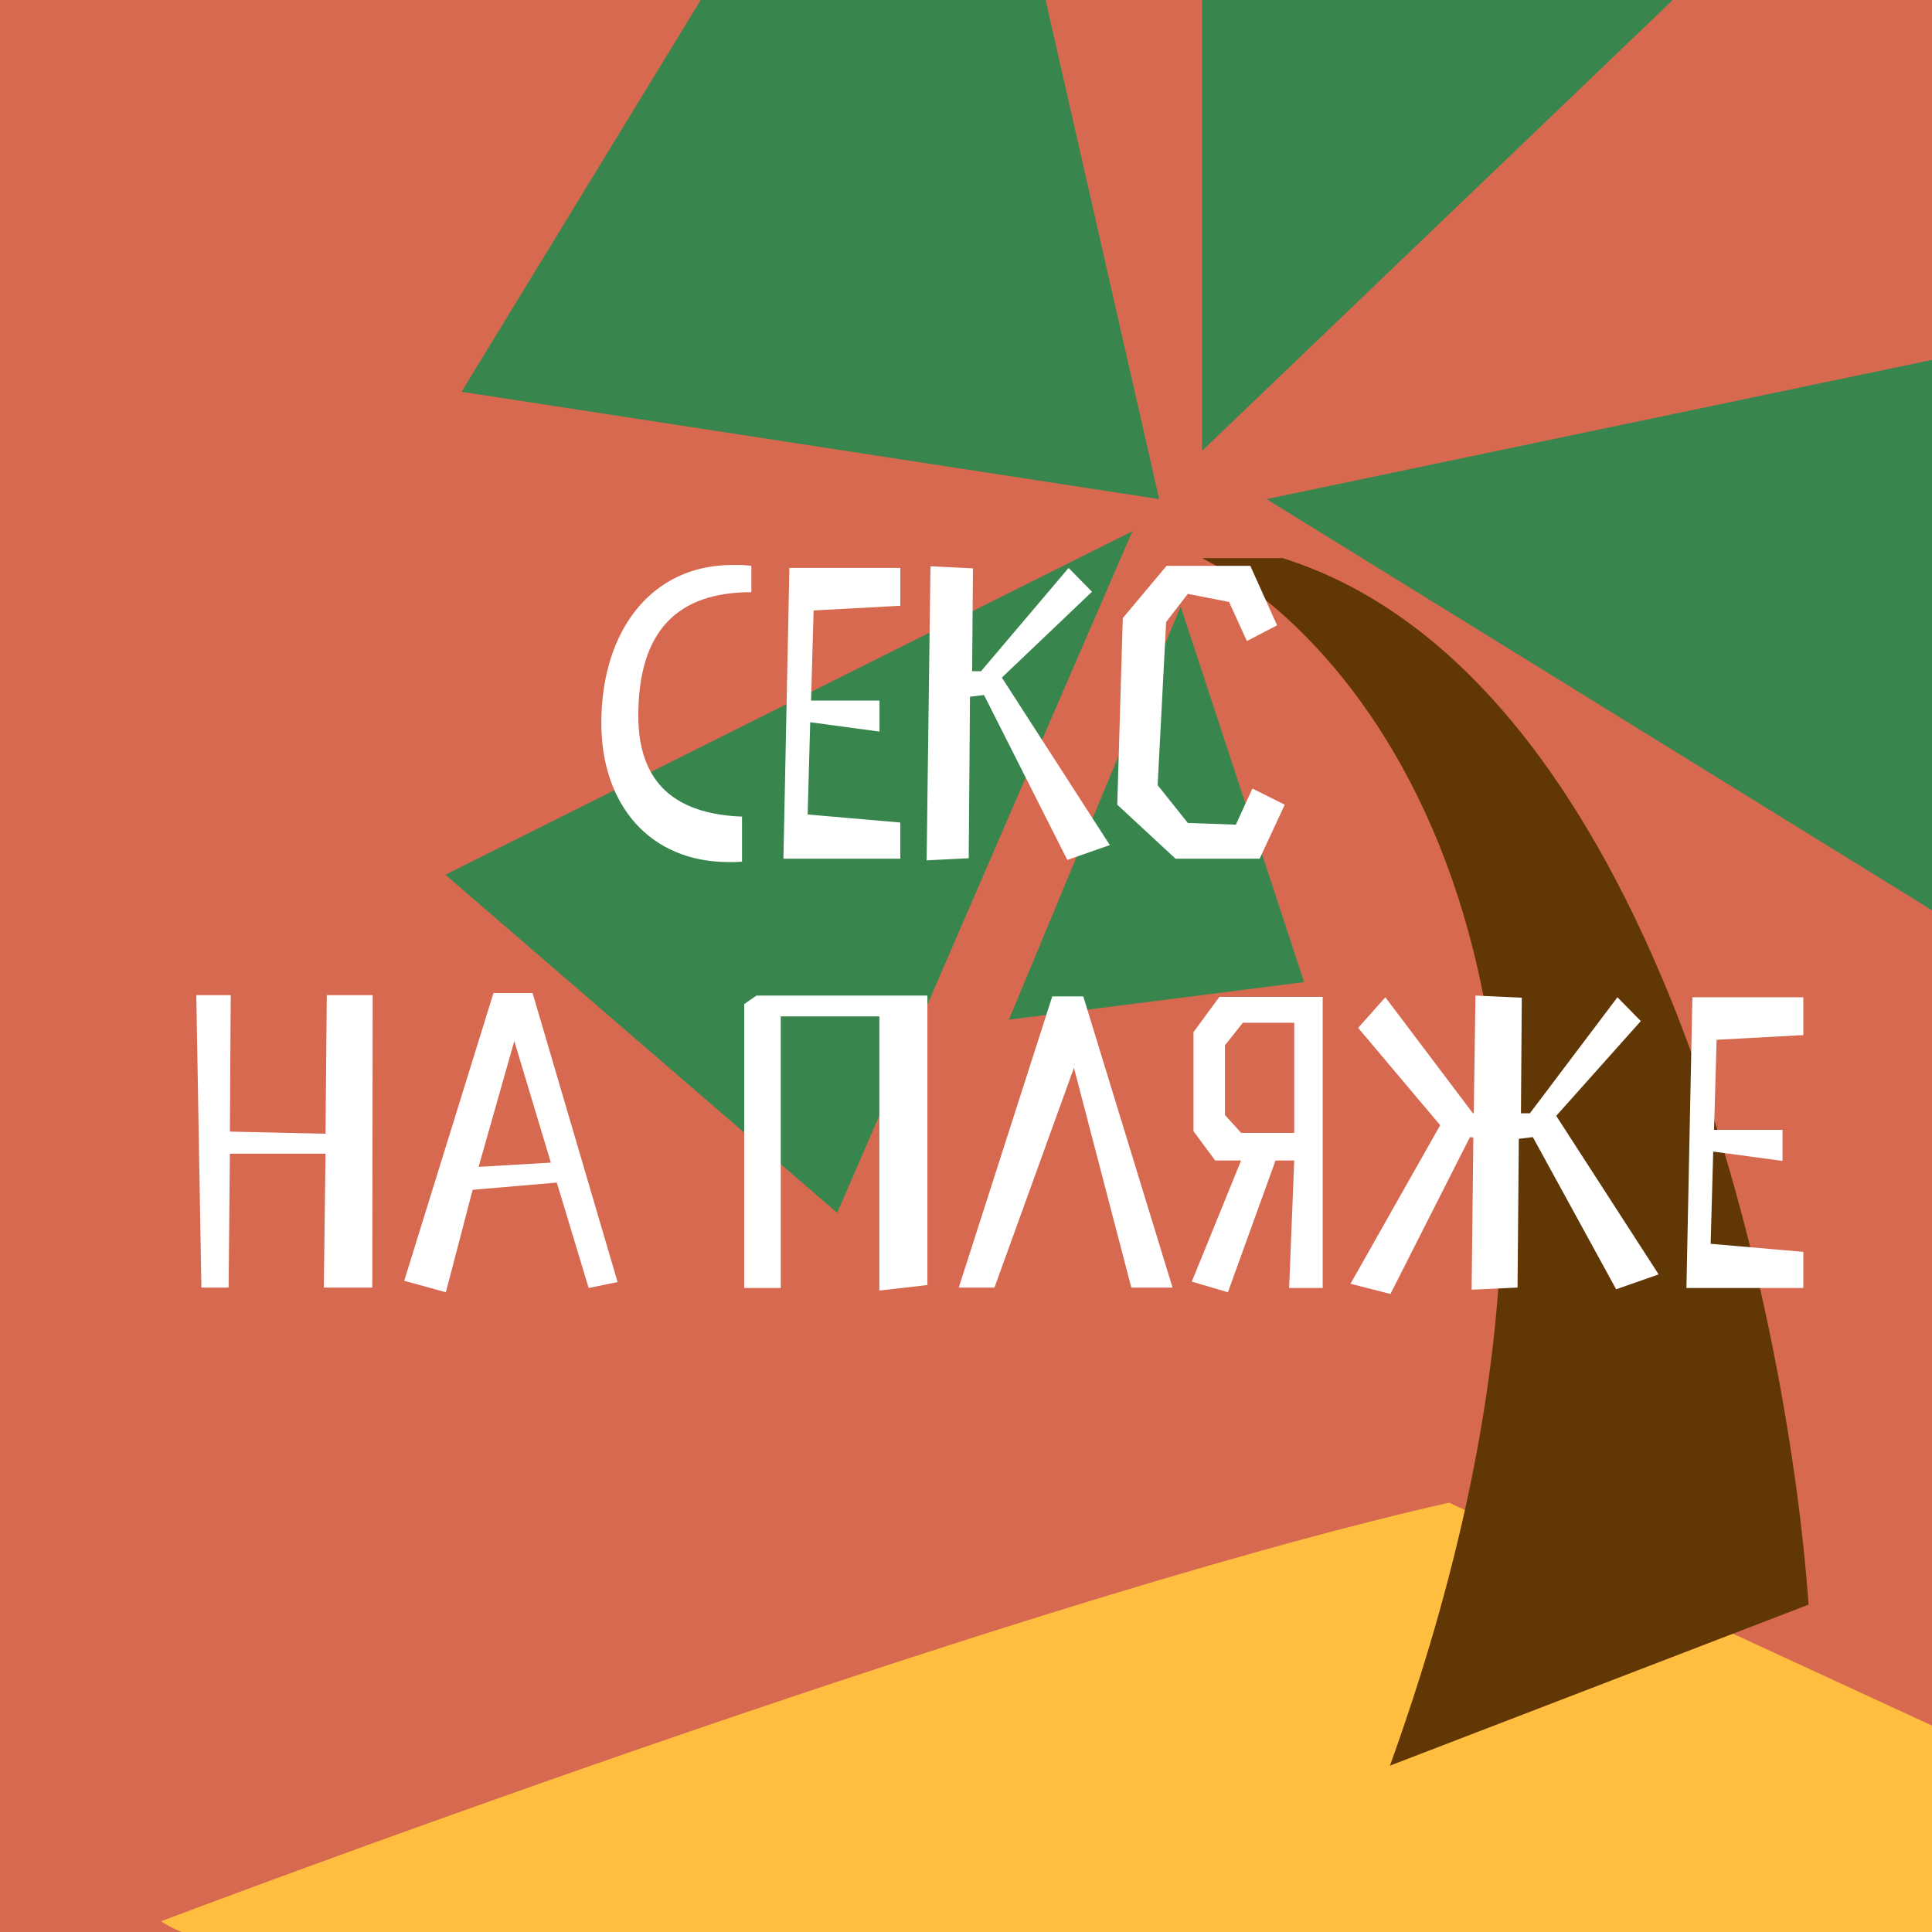 <svg width="180" height="180" viewBox="0 0 180 180" fill="none" xmlns="http://www.w3.org/2000/svg">
<rect x="0" y="0" width="180" height="180" fill="#333333" stroke="none"/>
<g clip-path="url(#clip0_461_2307)">
<rect width="180" height="180" fill="#D76950"/>
<g clip-path="url(#clip1_461_2307)">
<path d="M219.5 179L135 140C92.52 149.618 15 179 15 179C31 189.8 158 183.5 219.5 179Z" fill="#FFBE3F"/>
<path d="M129.5 164.5C154.7 94.5 128.333 60.333 112 52H119.5C153.9 62.8 166.5 121.5 168.5 149.5L129.5 164.5Z" fill="#613705"/>
<path d="M41.5 81.5L105.5 49.5L78 113L41.5 81.5Z" fill="#38864E"/>
<path d="M94 95L110 56.5L121.5 91.5L94 95Z" fill="#38864E"/>
<path d="M194.5 30.5L118 46.5L196.5 95L194.5 30.5Z" fill="#38864E"/>
<path d="M159.5 -3.5L112 42V-5.5L159.5 -3.5Z" fill="#38864E"/>
<path d="M43 36.5L108 46.5L94 -15L72 -11L43 36.5Z" fill="#38864E"/>
</g>
<path d="M69.132 76.08C63.865 75.882 59.469 73.743 59.469 66.694C59.469 58.735 63.152 55.171 70.003 55.171V52.716C69.409 52.636 68.815 52.636 68.261 52.636C60.578 52.636 56.024 58.893 56.024 67.368C56.024 74.892 60.459 80.317 67.904 80.317C68.3 80.317 68.696 80.317 69.132 80.277V76.08ZM75.802 56.874L83.88 56.438V52.914H73.545L72.99 80H83.88V76.634L75.248 75.882L75.485 67.288L81.94 68.16V65.269H75.564L75.802 56.874ZM91.678 64.754L99.44 80.119L103.4 78.733L93.341 63.13L101.737 55.131L99.559 52.914L91.401 62.536H90.57L90.649 52.953L86.689 52.755L86.332 80.158L90.253 79.96L90.371 64.912L91.678 64.754ZM109.519 80H117.359L119.696 74.971L116.686 73.466L115.142 76.832L110.667 76.674L107.855 73.149L108.647 57.943L110.667 55.329L114.508 56.082L116.171 59.725L118.983 58.26L116.488 52.716H108.687L104.608 57.586L104.093 74.971L109.519 80ZM34.684 119.96L34.723 92.716H30.446L30.328 105.625L21.418 105.427L21.497 92.716H18.289L18.764 119.96H21.299L21.418 107.486H30.328L30.169 119.96H34.684ZM54.846 120L57.539 119.446L49.619 92.518H45.976L37.66 119.327L41.541 120.396L44.035 110.852L51.876 110.179L54.846 120ZM47.916 96.992L51.322 108.318L44.59 108.714L47.916 96.992ZM72.742 94.696H81.929V120.238L86.404 119.723V92.755H70.484L69.336 93.547V120H72.742V94.696ZM100.057 99.487L105.403 119.96H109.244L100.928 92.834H98.037L89.325 119.96H92.652L100.057 99.487ZM120.581 108.12L120.105 120H123.234V92.874H113.611L111.195 96.161V105.388L113.215 108.12H115.631L111.037 119.406L114.403 120.396L118.838 108.12H120.581ZM120.581 105.546H115.631L114.126 103.883V97.388L115.789 95.29H120.581V105.546ZM142.812 105.942L150.573 120.119L154.533 118.733L144.99 103.962L152.87 95.131L150.692 92.914L142.534 103.724H141.703L141.782 92.953L137.466 92.755L137.307 103.724H137.228L129.07 92.914L126.536 95.765L134.179 104.833L125.823 119.604L129.546 120.554L136.951 105.942L137.268 105.982L137.109 120.158L141.386 119.96L141.505 106.1L142.812 105.942ZM159.933 96.874L168.011 96.438V92.914H157.676L157.121 120H168.011V116.634L159.378 115.882L159.616 107.288L166.071 108.16V105.269H159.695L159.933 96.874Z" fill="white"/>
</g>
<defs>
<clipPath id="clip0_461_2307">
<rect width="180" height="180" fill="white"/>
</clipPath>
<clipPath id="clip1_461_2307">
<rect width="180" height="180" fill="white"/>
</clipPath>
</defs>
</svg>
